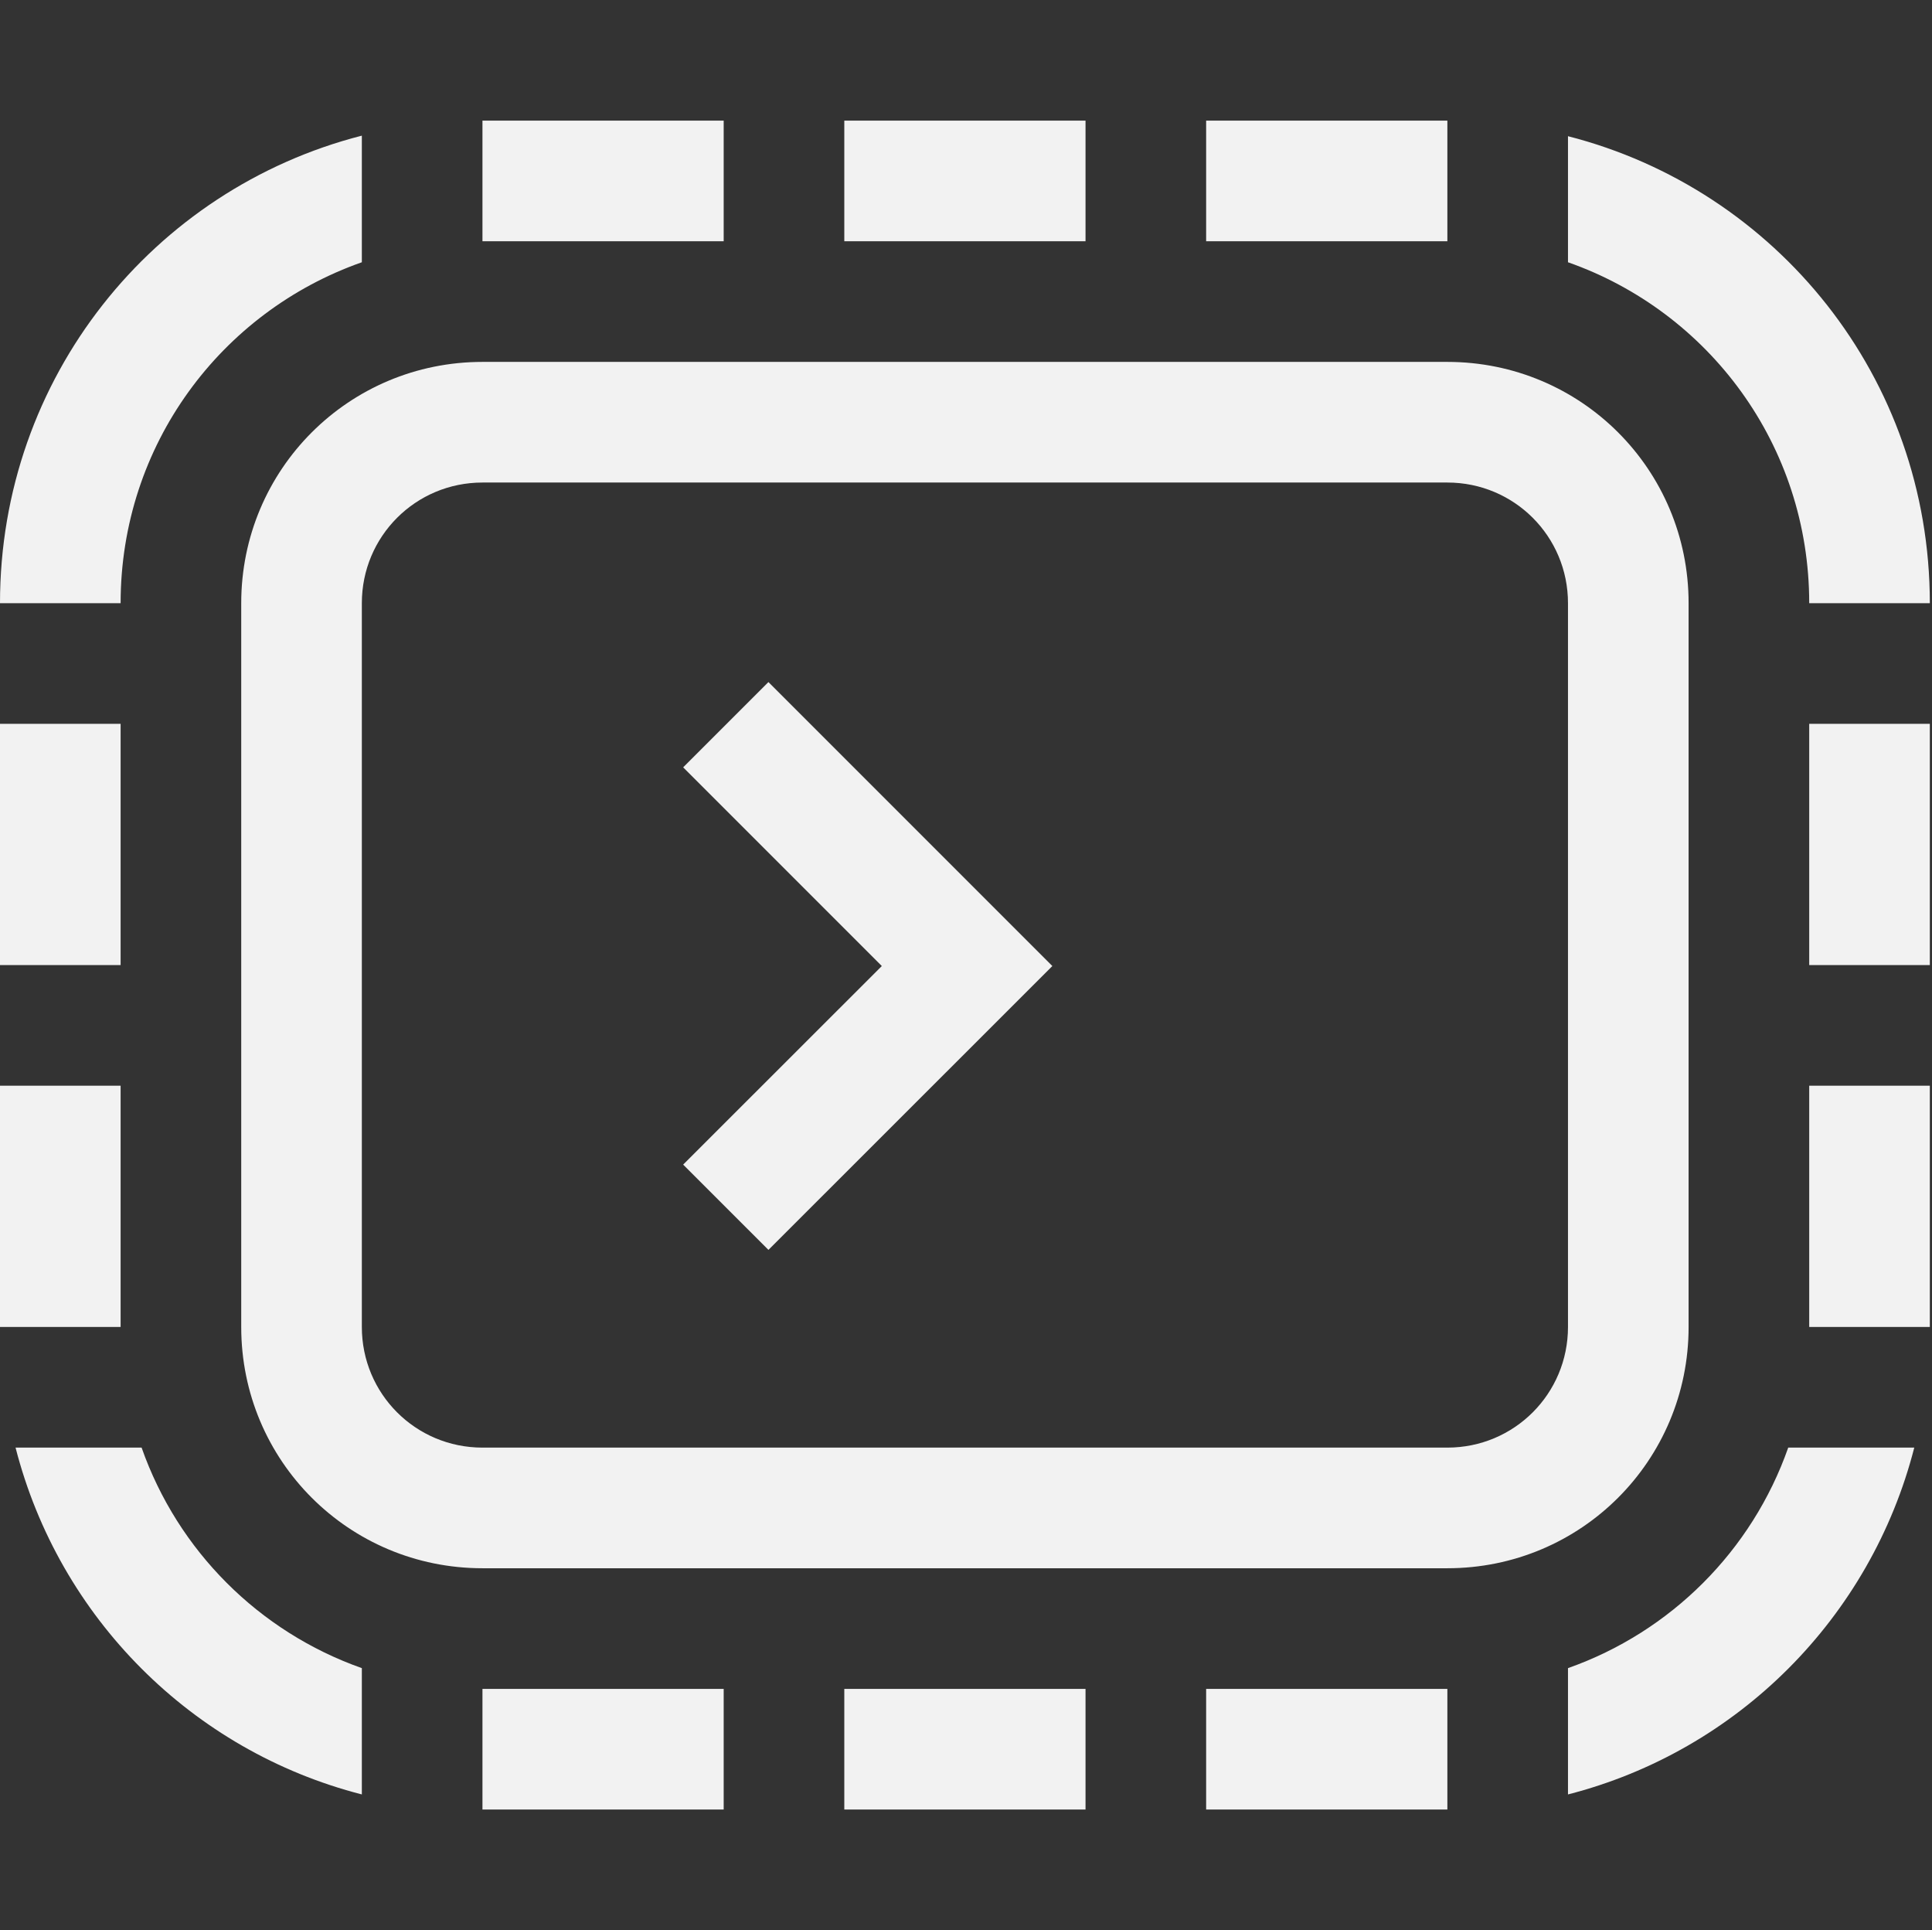 <?xml version="1.0" encoding="UTF-8" standalone="no"?>
<svg
   width="16.018"
   height="16"
   version="1.1"
   id="svg3"
   sodipodi:docname="container-terminal-symbolic.svg"
   inkscape:version="1.4.2 (ebf0e940d0, 2025-05-08)"
   xmlns:inkscape="http://www.inkscape.org/namespaces/inkscape"
   xmlns:sodipodi="http://sodipodi.sourceforge.net/DTD/sodipodi-0.dtd"
   xmlns="http://www.w3.org/2000/svg"
   xmlns:svg="http://www.w3.org/2000/svg">
  <rect width="100%" height="100%" fill="#333333" stroke="none"/>
  <defs
     id="defs3">
     <style
        id="current-color-scheme"
        type="text/css">
        .ColorScheme-Text { color:#f2f2f2; }
     </style>
  </defs>
  <sodipodi:namedview
     id="namedview3"
     pagecolor="#ffffff"
     bordercolor="#000000"
     borderopacity="0.25"
     inkscape:showpageshadow="2"
     inkscape:pageopacity="0.0"
     inkscape:pagecheckerboard="0"
     inkscape:deskcolor="#d1d1d1"
     inkscape:zoom="24.84375"
     inkscape:cx="5.3333333"
     inkscape:cy="8.8754717"
     inkscape:window-width="1920"
     inkscape:window-height="1010"
     inkscape:window-x="0"
     inkscape:window-y="0"
     inkscape:window-maximized="1"
     inkscape:current-layer="svg3" />
  <path
     id="path1"
     style="fill:currentColor"
     class="ColorScheme-Text"
     d="M 4 1 L 4 2 L 6 2 L 6 1 L 4 1 z M 7 1 L 7 2 L 9 2 L 9 1 L 7 1 z M 10 1 L 10 2 L 12 2 L 12 1 L 10 1 z M 2.998 1.125 C 1.27 1.568 -5.9211895e-16 3.13 0 5 L 1 5 C 1 3.689 1.833 2.584 3 2.174 L 3 1.125 L 2.998 1.125 z M 13 1.129 L 13 2.174 C 14.167 2.584 15 3.689 15 5 L 16 5 C 16 3.13 14.728 1.571 13 1.129 z M 4 3 C 2.892 3 2 3.892 2 5 L 2 11 C 2 12.108 2.892 13 4 13 L 12 13 C 13.108 13 14 12.108 14 11 L 14 5 C 14 3.892 13.108 3 12 3 L 4 3 z M 4 4 L 12 4 C 12.554 4 13 4.446 13 5 L 13 11 C 13 11.554 12.554 12 12 12 L 4 12 C 3.446 12 3 11.554 3 11 L 3 5 C 3 4.446 3.446 4 4 4 z M 6.371 5.654 L 5.664 6.361 L 7.311 8.008 L 5.664 9.654 L 6.371 10.361 L 8.725 8.008 L 6.371 5.654 z M 0 6 L 0 8 L 1 8 L 1 6 L 0 6 z M 15 6 L 15 8 L 16 8 L 16 6 L 15 6 z M 0 9 L 0 11 L 1 11 L 1 9 L 0 9 z M 15 9 L 15 11 L 16 11 L 16 9 L 15 9 z M 0.129 12 C 0.49 13.409 1.592 14.514 3 14.875 L 3 13.828 C 2.147 13.527 1.474 12.854 1.174 12 L 0.129 12 z M 14.826 12 C 14.526 12.854 13.853 13.527 13 13.828 L 13 14.875 C 14.408 14.514 15.51 13.409 15.871 12 L 14.826 12 z M 4 14 L 4 15 L 6 15 L 6 14 L 4 14 z M 7 14 L 7 15 L 9 15 L 9 14 L 7 14 z M 10 14 L 10 15 L 12 15 L 12 14 L 10 14 z " />
</svg>
